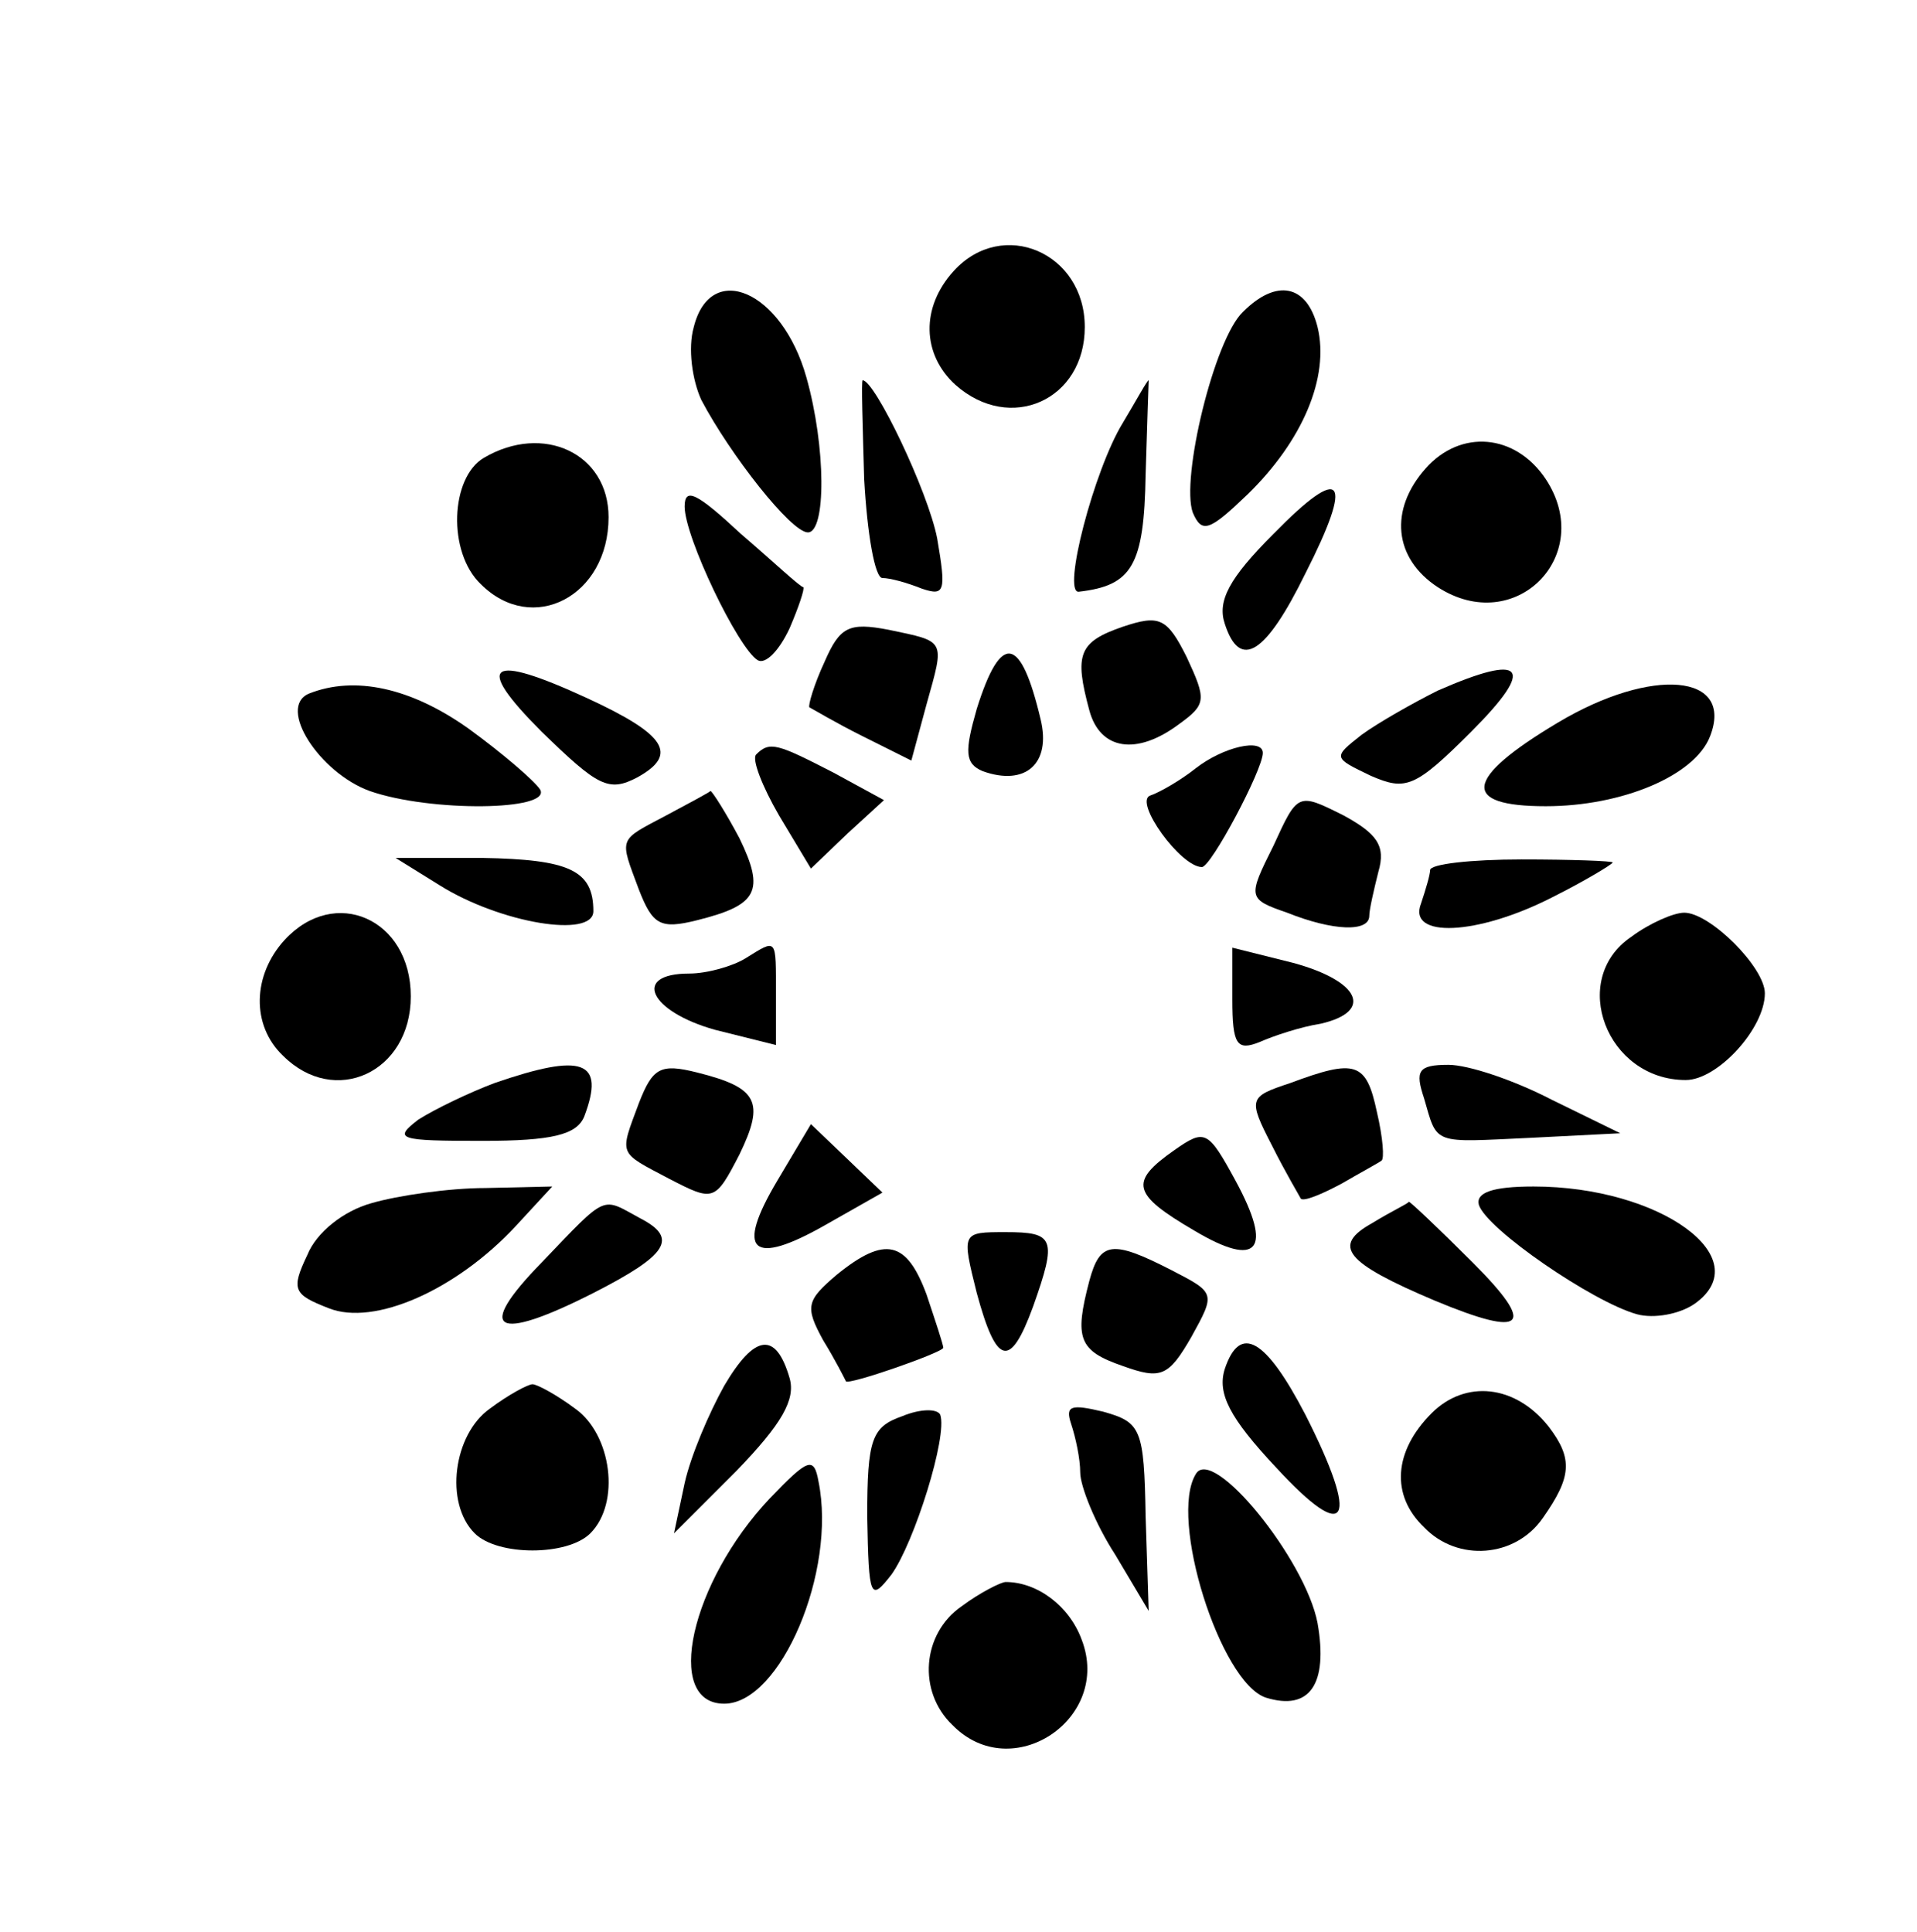 <?xml version="1.0" standalone="no"?>
<!DOCTYPE svg PUBLIC "-//W3C//DTD SVG 20010904//EN"
 "http://www.w3.org/TR/2001/REC-SVG-20010904/DTD/svg10.dtd">
<svg version="1.0" xmlns="http://www.w3.org/2000/svg"
 width="126pt" height="127pt" viewBox="0 0 126 127"
 preserveAspectRatio="xMidYMid meet">

<g transform="translate(0,127) scale(0.1,-0.1)"
fill="#000000" stroke="none">
<path d="M627 1092 c-22 -24 -21 -55 1 -75 36 -32 85 -10 85 38 0 49 -54 72
-86 37z"/>
<path d="M456 1055 c-4 -14 -1 -35 5 -48 19 -36 59 -87 70 -87 12 0 12 56 -1
102 -16 57 -63 77 -74 33z"/>
<path d="M817 1065 c-19 -18 -41 -110 -33 -132 6 -14 11 -12 36 12 36 35 54
77 46 110 -7 28 -27 32 -49 10z"/>
<path d="M568 955 c2 -36 7 -65 12 -65 5 0 16 -3 26 -7 15 -5 16 -2 10 33 -6
31 -41 104 -49 104 -1 0 0 -29 1 -65z"/>
<path d="M738 992 c-19 -31 -40 -112 -29 -111 35 4 43 17 44 77 1 34 2 62 2
62 -1 0 -8 -13 -17 -28z"/>
<path d="M318 969 c-22 -13 -24 -62 -2 -83 34 -34 84 -8 84 44 0 42 -43 62
-82 39z"/>
<path d="M937 962 c-24 -27 -21 -59 8 -78 51 -33 104 21 71 71 -20 30 -56 33
-79 7z"/>
<path d="M837 919 c-29 -29 -37 -44 -32 -59 10 -31 27 -20 53 33 32 63 25 73
-21 26z"/>
<path d="M450 937 c0 -20 35 -93 48 -101 5 -3 14 6 21 21 6 14 10 26 9 27 -2
0 -20 17 -41 35 -29 27 -37 31 -37 18z"/>
<path d="M738 858 c-29 -10 -32 -18 -22 -55 7 -26 31 -30 59 -9 18 13 18 16 5
44 -13 26 -18 28 -42 20z"/>
<path d="M542 835 c-7 -15 -11 -29 -10 -30 2 -1 17 -10 35 -19 l32 -16 10 37
c12 43 13 41 -25 49 -26 5 -32 2 -42 -21z"/>
<path d="M642 804 c-8 -28 -8 -36 4 -41 28 -10 45 5 38 34 -13 55 -26 58 -42
7z"/>
<path d="M356 789 c37 -36 44 -40 63 -30 27 15 19 28 -33 52 -65 30 -75 23
-30 -22z"/>
<path d="M945 816 c-16 -8 -39 -21 -50 -29 -19 -15 -19 -15 6 -27 23 -10 29
-8 66 29 43 43 35 52 -22 27z"/>
<path d="M203 814 c-21 -9 7 -52 40 -64 40 -14 120 -13 112 1 -4 6 -25 24 -47
40 -38 27 -75 35 -105 23z"/>
<path d="M1024 795 c-62 -37 -64 -55 -8 -55 50 0 98 20 108 46 16 41 -38 46
-100 9z"/>
<path d="M497 774 c-3 -3 4 -21 15 -40 l21 -35 24 23 24 22 -33 18 c-37 19
-42 21 -51 12z"/>
<path d="M786 765 c-10 -8 -24 -16 -30 -18 -11 -4 20 -47 34 -47 6 0 40 64 40
75 0 10 -26 4 -44 -10z"/>
<path d="M438 734 c-32 -17 -31 -14 -18 -49 9 -23 14 -26 38 -20 40 10 45 19
28 54 -9 17 -18 31 -19 31 -1 -1 -14 -8 -29 -16z"/>
<path d="M837 714 c-17 -34 -17 -35 9 -44 30 -12 54 -13 54 -2 0 4 3 17 6 29
5 17 -1 25 -23 37 -30 15 -30 15 -46 -20z"/>
<path d="M289 688 c40 -25 101 -35 101 -17 0 27 -16 34 -73 35 l-57 0 29 -18z"/>
<path d="M940 698 c0 -3 -3 -13 -6 -22 -9 -23 37 -21 86 4 22 11 40 22 40 23
0 1 -27 2 -60 2 -33 0 -60 -3 -60 -7z"/>
<path d="M187 652 c-21 -23 -22 -56 -1 -76 34 -34 84 -11 84 39 0 51 -50 73
-83 37z"/>
<path d="M1072 654 c-41 -28 -16 -94 36 -94 21 0 52 34 52 57 0 17 -36 53 -53
53 -7 0 -23 -7 -35 -16z"/>
<path d="M490 640 c-8 -5 -25 -10 -37 -10 -38 0 -26 -25 17 -37 l40 -10 0 33
c0 38 1 37 -20 24z"/>
<path d="M810 613 c0 -30 3 -34 18 -28 9 4 27 10 40 12 35 8 26 28 -18 40
l-40 10 0 -34z"/>
<path d="M325 558 c-16 -6 -39 -17 -50 -24 -17 -13 -13 -14 42 -14 46 0 62 4
67 16 14 37 -1 42 -59 22z"/>
<path d="M420 545 c-13 -35 -14 -32 20 -50 29 -15 30 -15 46 16 17 35 12 44
-28 54 -24 6 -29 3 -38 -20z"/>
<path d="M848 558 c-27 -9 -28 -10 -12 -41 9 -18 18 -33 19 -35 2 -2 14 3 27
10 12 7 25 14 26 15 2 1 1 15 -3 32 -7 33 -14 35 -57 19z"/>
<path d="M936 548 c9 -31 5 -29 70 -26 l59 3 -45 22 c-25 13 -55 23 -68 23
-20 0 -22 -4 -16 -22z"/>
<path d="M511 494 c-28 -47 -17 -57 32 -29 l37 21 -24 23 -23 22 -22 -37z"/>
<path d="M772 514 c-30 -21 -28 -29 13 -53 42 -25 52 -13 27 33 -18 33 -20 34
-40 20z"/>
<path d="M244 479 c-18 -5 -36 -19 -42 -34 -11 -23 -9 -26 14 -35 30 -12 84
12 123 54 l24 26 -44 -1 c-24 0 -58 -5 -75 -10z"/>
<path d="M972 478 c5 -16 75 -64 104 -72 11 -3 28 0 38 7 42 30 -23 77 -106
77 -27 0 -38 -4 -36 -12z"/>
<path d="M356 440 c-44 -45 -31 -53 34 -20 49 25 56 36 31 49 -26 14 -21 17
-65 -29z"/>
<path d="M902 466 c-27 -15 -18 -26 41 -51 60 -25 67 -17 25 25 -22 22 -41 40
-42 40 0 -1 -11 -6 -24 -14z"/>
<path d="M642 420 c13 -48 22 -50 37 -9 16 45 14 49 -18 49 -29 0 -29 0 -19
-40z"/>
<path d="M550 432 c-20 -17 -21 -21 -9 -43 8 -13 14 -25 15 -27 1 -3 64 19 64
22 0 2 -5 17 -11 35 -13 35 -27 39 -59 13z"/>
<path d="M716 428 c-10 -38 -7 -46 22 -56 25 -9 30 -7 45 19 16 29 16 29 -13
44 -39 20 -47 19 -54 -7z"/>
<path d="M476 359 c-10 -18 -22 -46 -26 -64 l-7 -33 41 41 c30 31 39 47 35 61
-9 31 -23 29 -43 -5z"/>
<path d="M805 370 c-5 -16 3 -32 34 -65 47 -51 55 -36 19 35 -26 50 -43 60
-53 30z"/>
<path d="M322 344 c-24 -17 -30 -62 -10 -82 15 -15 61 -15 76 0 20 20 14 65
-10 82 -12 9 -25 16 -28 16 -3 0 -16 -7 -28 -16z"/>
<path d="M941 341 c-25 -25 -27 -54 -5 -75 22 -23 60 -20 78 6 19 27 20 39 4
60 -22 28 -55 31 -77 9z"/>
<path d="M593 339 c-20 -7 -23 -15 -23 -66 1 -54 2 -56 16 -38 15 21 37 91 32
105 -2 4 -13 4 -25 -1z"/>
<path d="M704 334 c3 -9 6 -23 6 -32 0 -9 10 -34 23 -54 l22 -37 -2 62 c-1 58
-3 62 -28 69 -21 5 -25 4 -21 -8z"/>
<path d="M506 285 c-52 -55 -70 -135 -30 -135 37 0 74 87 62 146 -3 17 -7 15
-32 -11z"/>
<path d="M786 301 c-18 -29 16 -137 46 -147 29 -9 41 9 34 49 -8 42 -69 117
-80 98z"/>
<path d="M632 214 c-26 -18 -29 -56 -6 -78 39 -40 105 4 85 56 -8 22 -29 38
-50 38 -3 0 -17 -7 -29 -16z"/>
</g>
</svg>
